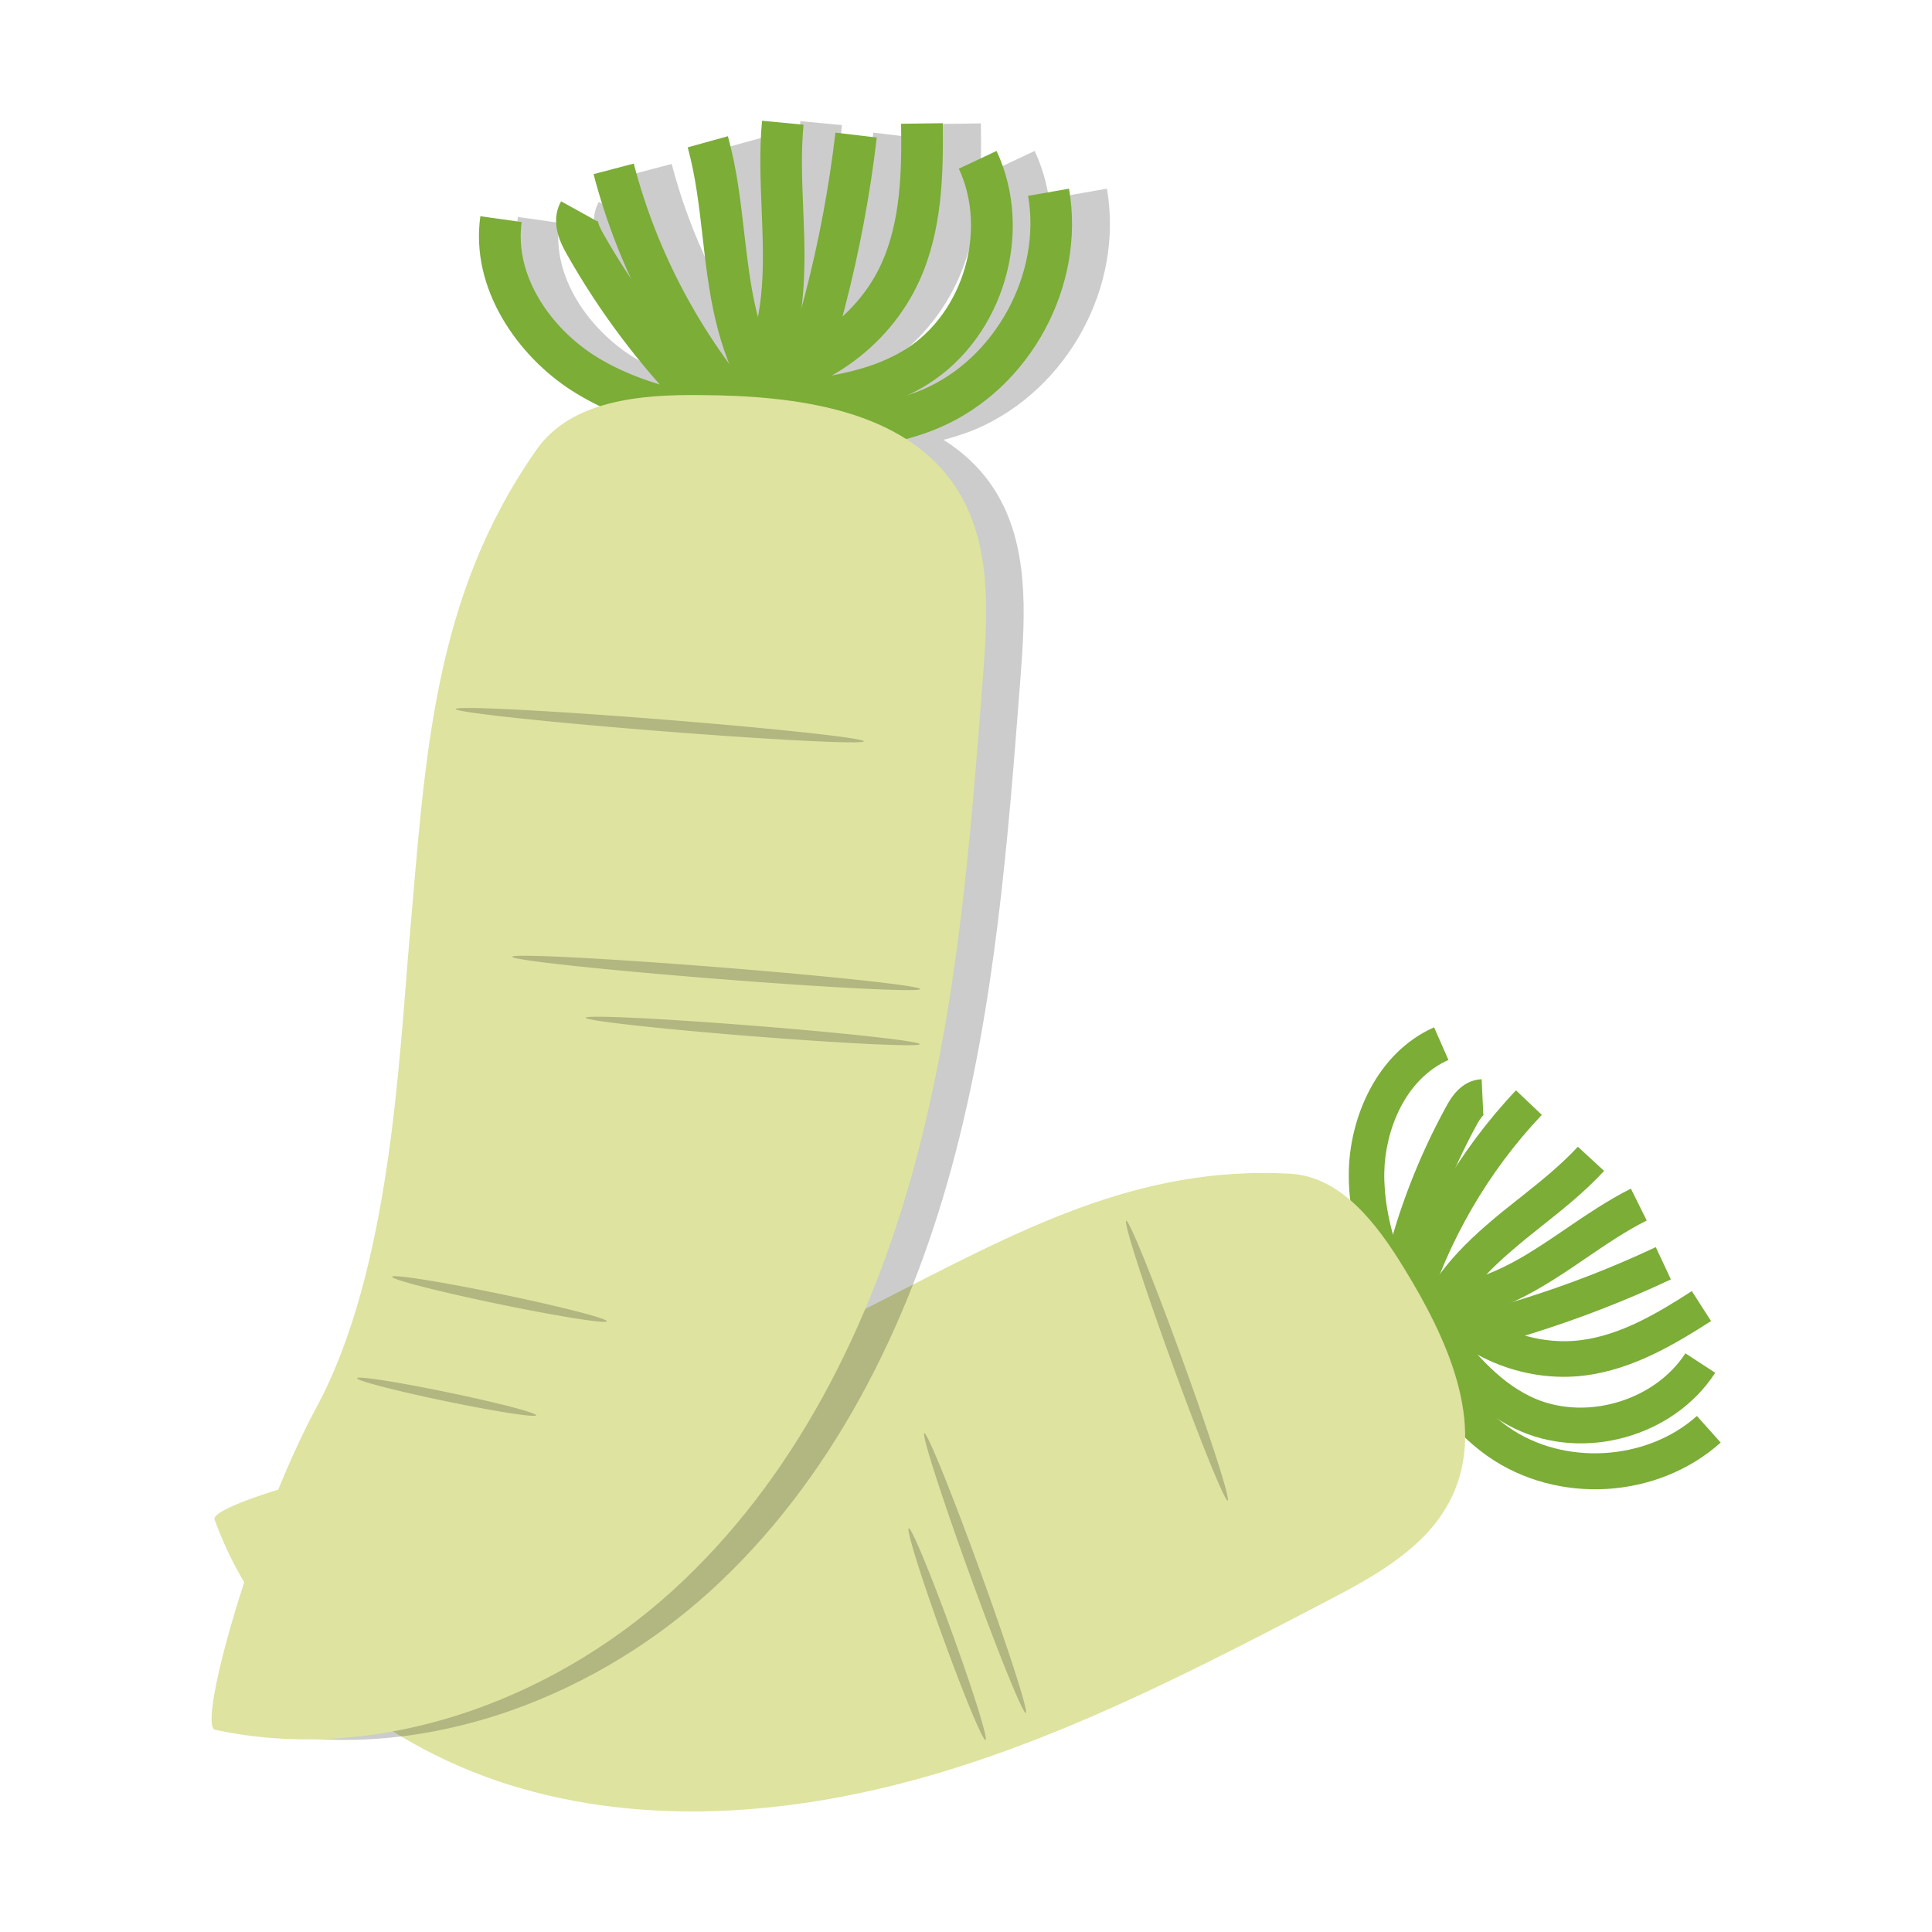 <?xml version="1.0" standalone="no"?><!DOCTYPE svg PUBLIC "-//W3C//DTD SVG 1.1//EN" "http://www.w3.org/Graphics/SVG/1.1/DTD/svg11.dtd"><svg class="icon" width="81px" height="81.00px" viewBox="0 0 1024 1024" version="1.1" xmlns="http://www.w3.org/2000/svg"><path d="M749.5 699.3l2.8-18.7c16.4 2.4 34.7-2.6 56-15.2 7.3-4.4 14.6-9.3 21.6-14.1 10.9-7.4 22.2-15.1 34.5-21.3l8.4 16.9c-11.2 5.6-21.4 12.6-32.3 20-7.3 5-14.8 10.1-22.6 14.7-25.1 15-47.5 20.8-68.4 17.7z" fill="#7BAD37" /><path d="M752.7 691.7l15.2-11.2c15.7 21.2 43.9 33.2 70.1 29.8 21.1-2.7 40.6-14.3 58.7-26l10.2 15.9c-20 12.8-41.6 25.5-66.5 28.8-33.3 4.3-67.7-10.3-87.7-37.3z" fill="#7BAD37" /><path d="M735.3 690.1l13.9-12.8c6.2 6.7 11.9 14 17.5 20.9 13.6 17.1 26.4 33.2 44.3 41.9 27.8 13.6 65.4 3.1 82.3-22.8l15.8 10.3c-22.1 34.1-69.9 47.3-106.4 29.5-21.7-10.6-36.5-29.1-50.8-47.1-5.3-6.7-10.9-13.7-16.6-19.9z" fill="#7BAD37" /><path d="M745.8 703.8l11.1-15.3c5.7 4.1 13.9 6.2 23 5.8 9.3-0.4 18.6-3.1 27.3-5.9 24-7.5 47.7-16.7 70.4-27.4l8 17.1c-23.5 11.1-48 20.6-72.8 28.4-9.5 3-20.6 6.2-32.2 6.7-9.4 0.4-23.1-0.9-34.8-9.4z" fill="#7BAD37" /><path d="M747.9 706.4c5.1-19.8 17.8-37.9 39.9-57 5.7-5 11.6-9.7 17.6-14.4 11.2-8.9 21.7-17.3 30.9-27.2l13.9 12.8c-10.1 11-21.8 20.3-33 29.2-5.7 4.5-11.4 9.1-16.9 13.9-19.1 16.5-29.8 31.6-34 47.5l-18.4-4.8z" fill="#7BAD37" /><path d="M737.3 692.2c12.8-42.5 35.7-82 66.2-114.3l13.7 13c-28.5 30.1-49.9 67-61.8 106.7l-18.1-5.4z" fill="#7BAD37" /><path d="M737.9 704.9c-12.2-25.8-23.4-53.8-23-83.7 0.4-28.4 14.5-63.1 45.2-76.7l7.6 17.3c-23 10.2-33.6 37.3-34 59.7-0.4 26 10 51.6 21.2 75.4l-17 8z" fill="#7BAD37" /><path d="M733.9 670.7c7.1-29.3 18-57.5 32.5-84 2.1-3.9 7.7-14.2 18.9-14.7l0.9 18.9c0.2 0 0.4-0.1 0.4-0.1-0.2 0.1-1.4 0.9-3.7 5-13.7 25-24 51.7-30.7 79.4l-18.3-4.5zM752.5 732.1c-6.1-9.4-11.3-19.1-16.4-28.3l16.6-9.1c12 21.9 25.6 46.8 46.8 61.7 29.3 20.6 73.2 18 99.9-5.9l12.6 14.1c-33.5 30-86.5 33.1-123.4 7.3-15.2-10.7-26.6-24.9-36.1-39.8z" fill="#7BAD37" /><path d="M683.8 622.1c-81.7-4.5-144.6 30.7-217.6 67.8-49.4 25-132.8 72.7-203.7 77.2-60.6 3.8-151.2 30.2-148.8 38.2 25.4 70.5 90.8 122.1 162.9 142.7s149.9 13 221.7-8.5c71.8-21.5 138.8-56.4 205.2-91 25.8-13.5 53.3-28.6 65.9-54.9 18.7-38.9-2.6-84.6-25.2-121.4-14.2-23.3-33.2-48.6-60.4-50.1z" fill="#DEE3A0" /><path d="M621.086 722.179a78.1 2.9 70.056 1 0 5.452-1.978 78.1 2.9 70.056 1 0-5.452 1.978Z" opacity=".2" /><path d="M514.078 834.778a78.1 2.9 70.056 1 0 5.452-1.978 78.1 2.9 70.056 1 0-5.452 1.978Z" opacity=".2" /><path d="M499.458 867.035a59.3 2.7 70.056 1 0 5.076-1.842 59.3 2.7 70.056 1 0-5.076 1.842Z" opacity=".2" /><path d="M303.271 804.116a33.5 2.7 70.056 1 0 5.076-1.842 33.5 2.7 70.056 1 0-5.076 1.842Z" opacity=".2" /><path d="M586.7 100l-21.7 3.8c7.2 41.2-17.4 86.3-55.9 102.7-3.4 1.4-6.8 2.6-10.3 3.7 4.4-2 8.8-3.8 13.1-6.5 40.3-25.2 56.6-80.7 36.5-123.7l-20 9.4c15.3 32.7 2.4 76.5-28.2 95.7-11.7 7.3-24.9 11.1-39 13.7 20-11.4 36.5-28.6 46.2-49.7 12.2-26.7 12.9-56 12.5-83.7l-22.1 0.3c0.3 25.2-0.3 51.7-10.5 74.3-4.9 10.7-12.1 20.2-20.9 28.1 0.5-1.8 1.2-3.8 1.6-5.5 7.6-29.4 13.3-59.5 16.8-89.7l-21.9-2.6c-3.4 29.1-8.9 58.3-16.3 86.7-0.5 2-1.2 4-1.7 6 0.9-6.7 1.5-13.5 1.7-20.9 0.2-10.6-0.2-21.3-0.6-31.5-0.6-15.4-1.2-29.9 0.2-44.3l-22-2.1c-1.5 16-0.9 31.9-0.2 47.3 0.4 10 0.8 20.2 0.6 30.2-0.2 9.7-1.3 18.2-2.8 26.2-1.5-6-2.9-12.3-4-19.3-1.3-8.4-2.3-16.9-3.3-25.4-1.9-16.7-3.9-34-8.6-50.8l-21.3 5.9c4.2 15.2 6 30.9 7.9 47.5 1 8.8 2 17.6 3.4 26.3 2.4 15.3 6 28.4 10.5 39.9-23.1-31.6-40.5-67.3-50.4-105.1l-21.3 5.6c5.2 20 12.9 39.4 21.7 58.1-5.9-8.7-11.6-17.5-16.8-26.7-2.7-4.8-2.7-6.4-2.7-6.7 0 0.1-0.1 0.2-0.2 0.5L317.4 107c-6.3 11.4 0.4 23.3 2.9 27.8 14 24.7 30.6 47.8 49.4 69.1-12.4-3.7-24.3-8.4-35.1-15.3-22-14.1-42.3-41.4-38.2-70.5l-21.9-3.1c-5.5 38.8 20.2 74.3 48.1 92.2 5 3.2 10.3 6 15.6 8.5-13.6 4.2-25.7 11.2-33.9 22.9-54.9 78.3-58.9 162.3-67.2 257.6-5.7 64.4-10 176.6-49.3 249.7-33.7 62.5-63.4 168.5-54 171.2 85.6 18.4 177.2-14.6 242.1-73.3 64.9-58.8 105.5-140.6 128.5-225.1s29.8-172.4 36.5-259.7c2.6-33.9 4.6-70.5-13.7-99.3-7.1-11.2-16.4-19.8-27.1-26.6 5.9-1.5 11.8-3.4 17.5-5.8 48.4-21 78.1-75.5 69.1-127.3z" opacity=".2" /><path d="M401.6 220.8l-16.8-14.3c12.5-14.8 18.9-36 19.5-65 0.2-9.9-0.2-20.2-0.6-30.2-0.6-15.4-1.3-31.4 0.2-47.3l22 2.1c-1.4 14.5-0.8 29-0.2 44.3 0.4 10.3 0.9 20.9 0.6 31.5-0.6 34.3-8.7 60.1-24.7 78.9z" fill="#7BAD37" /><path d="M396 213l-1.8-22c30.8-2.5 60.1-23 72.9-51.1 10.3-22.6 10.9-49.1 10.5-74.3l22.1-0.3c0.3 27.7-0.3 57-12.5 83.7-16.3 35.7-52.1 60.8-91.2 64z" fill="#7BAD37" /><path d="M383.6 229.2l-4.1-21.7c10.5-2 21.2-3.2 31.6-4.4 25.3-2.9 49.2-5.7 68.9-18 30.6-19.2 43.5-63 28.2-95.7l20-9.4c20.1 43 3.7 98.5-36.5 123.7-23.9 14.9-51.4 18.1-78.1 21.2-9.9 1.2-20.2 2.5-30 4.3z" fill="#7BAD37" /><path d="M403.7 227.3l-8.3-20.4c7.7-3.1 14.8-9.9 20-19.2 5.3-9.4 8.4-20.3 11.1-30.7 7.4-28.4 12.9-57.6 16.3-86.7l21.9 2.6c-3.5 30.1-9.2 60.3-16.8 89.7-2.9 11.3-6.6 24.3-13.2 36-5.5 9.5-15.3 22.3-31 28.7z" fill="#7BAD37" /><path d="M407.7 226.7c-16.4-17.3-26.6-41-31.9-74.8-1.4-8.7-2.4-17.5-3.4-26.3-1.9-16.6-3.7-32.2-7.9-47.5l21.3-5.9c4.7 16.9 6.7 34.1 8.6 50.8 1 8.5 2 17 3.3 25.4 4.6 29.1 12.9 49.1 26.1 63l-16.1 15.3z" fill="#7BAD37" /><path d="M387 228.6c-34.3-38.9-59.3-86.1-72.4-136.3l21.3-5.6c12.2 46.9 35.6 90.9 67.6 127.3L387 228.6z" fill="#7BAD37" /><path d="M399.9 235.8c-33.1-3.9-67.8-10.1-97.2-29-27.9-18-53.6-53.4-48.1-92.2l21.9 3.1c-4.1 29.1 16.2 56.4 38.2 70.5 25.6 16.4 57.3 22 87.8 25.6l-2.6 22z" fill="#7BAD37" /><path d="M363.5 218.6c-24.6-25.1-45.9-53.4-63.2-84.1-2.5-4.5-9.3-16.4-2.9-27.8l19.3 10.7c0.1-0.2 0.2-0.4 0.2-0.5 0 0.3 0 1.9 2.7 6.7 16.4 29 36.5 55.7 59.7 79.5l-15.8 15.5zM435.9 238.1c-13.1 0.2-26-0.6-38.2-1.3l1.2-22c29.2 1.6 62.3 3.5 90.1-8.3 38.5-16.4 63.1-61.5 55.9-102.7l21.7-3.8c9 51.7-20.7 106.3-69 126.8-19.9 8.5-41 11-61.7 11.3z" fill="#7BAD37" /><path d="M284.4 238.3c-54.9 78.3-58.9 162.3-67.2 257.6-5.7 64.4-10 176.6-49.3 249.7-33.7 62.5-63.4 168.5-54 171.2 85.6 18.4 177.2-14.6 242.1-73.3 64.9-58.8 105.5-140.6 128.5-225.1S514.3 446 521 358.7c2.6-33.9 4.6-70.5-13.7-99.3-27-42.6-85.4-49.7-135.9-50-31.9-0.4-68.7 2.8-87 28.9z" fill="#DEE3A0" /><path d="M349.43 387.437a108.502 3.1 4.527 1 0 0.489-6.181 108.502 3.1 4.527 1 0-0.489 6.181Z" opacity=".2" /><path d="M379.375 518.761a108.502 3.1 4.527 1 0 0.489-6.181 108.502 3.1 4.527 1 0-0.489 6.181Z" opacity=".2" /><path d="M398.745 549.221a88.802 2.8 4.527 1 0 0.442-5.583 88.802 2.8 4.527 1 0-0.442 5.583Z" opacity=".2" /><path d="M264.207 691.148a58.1 2.7 11.712 1 0 1.096-5.288 58.1 2.7 11.712 1 0-1.096 5.288Z" opacity=".2" /><path d="M236.222 742.652a48.1 2.4 11.712 1 0 0.974-4.7 48.1 2.4 11.712 1 0-0.974 4.7Z" opacity=".2" /></svg>